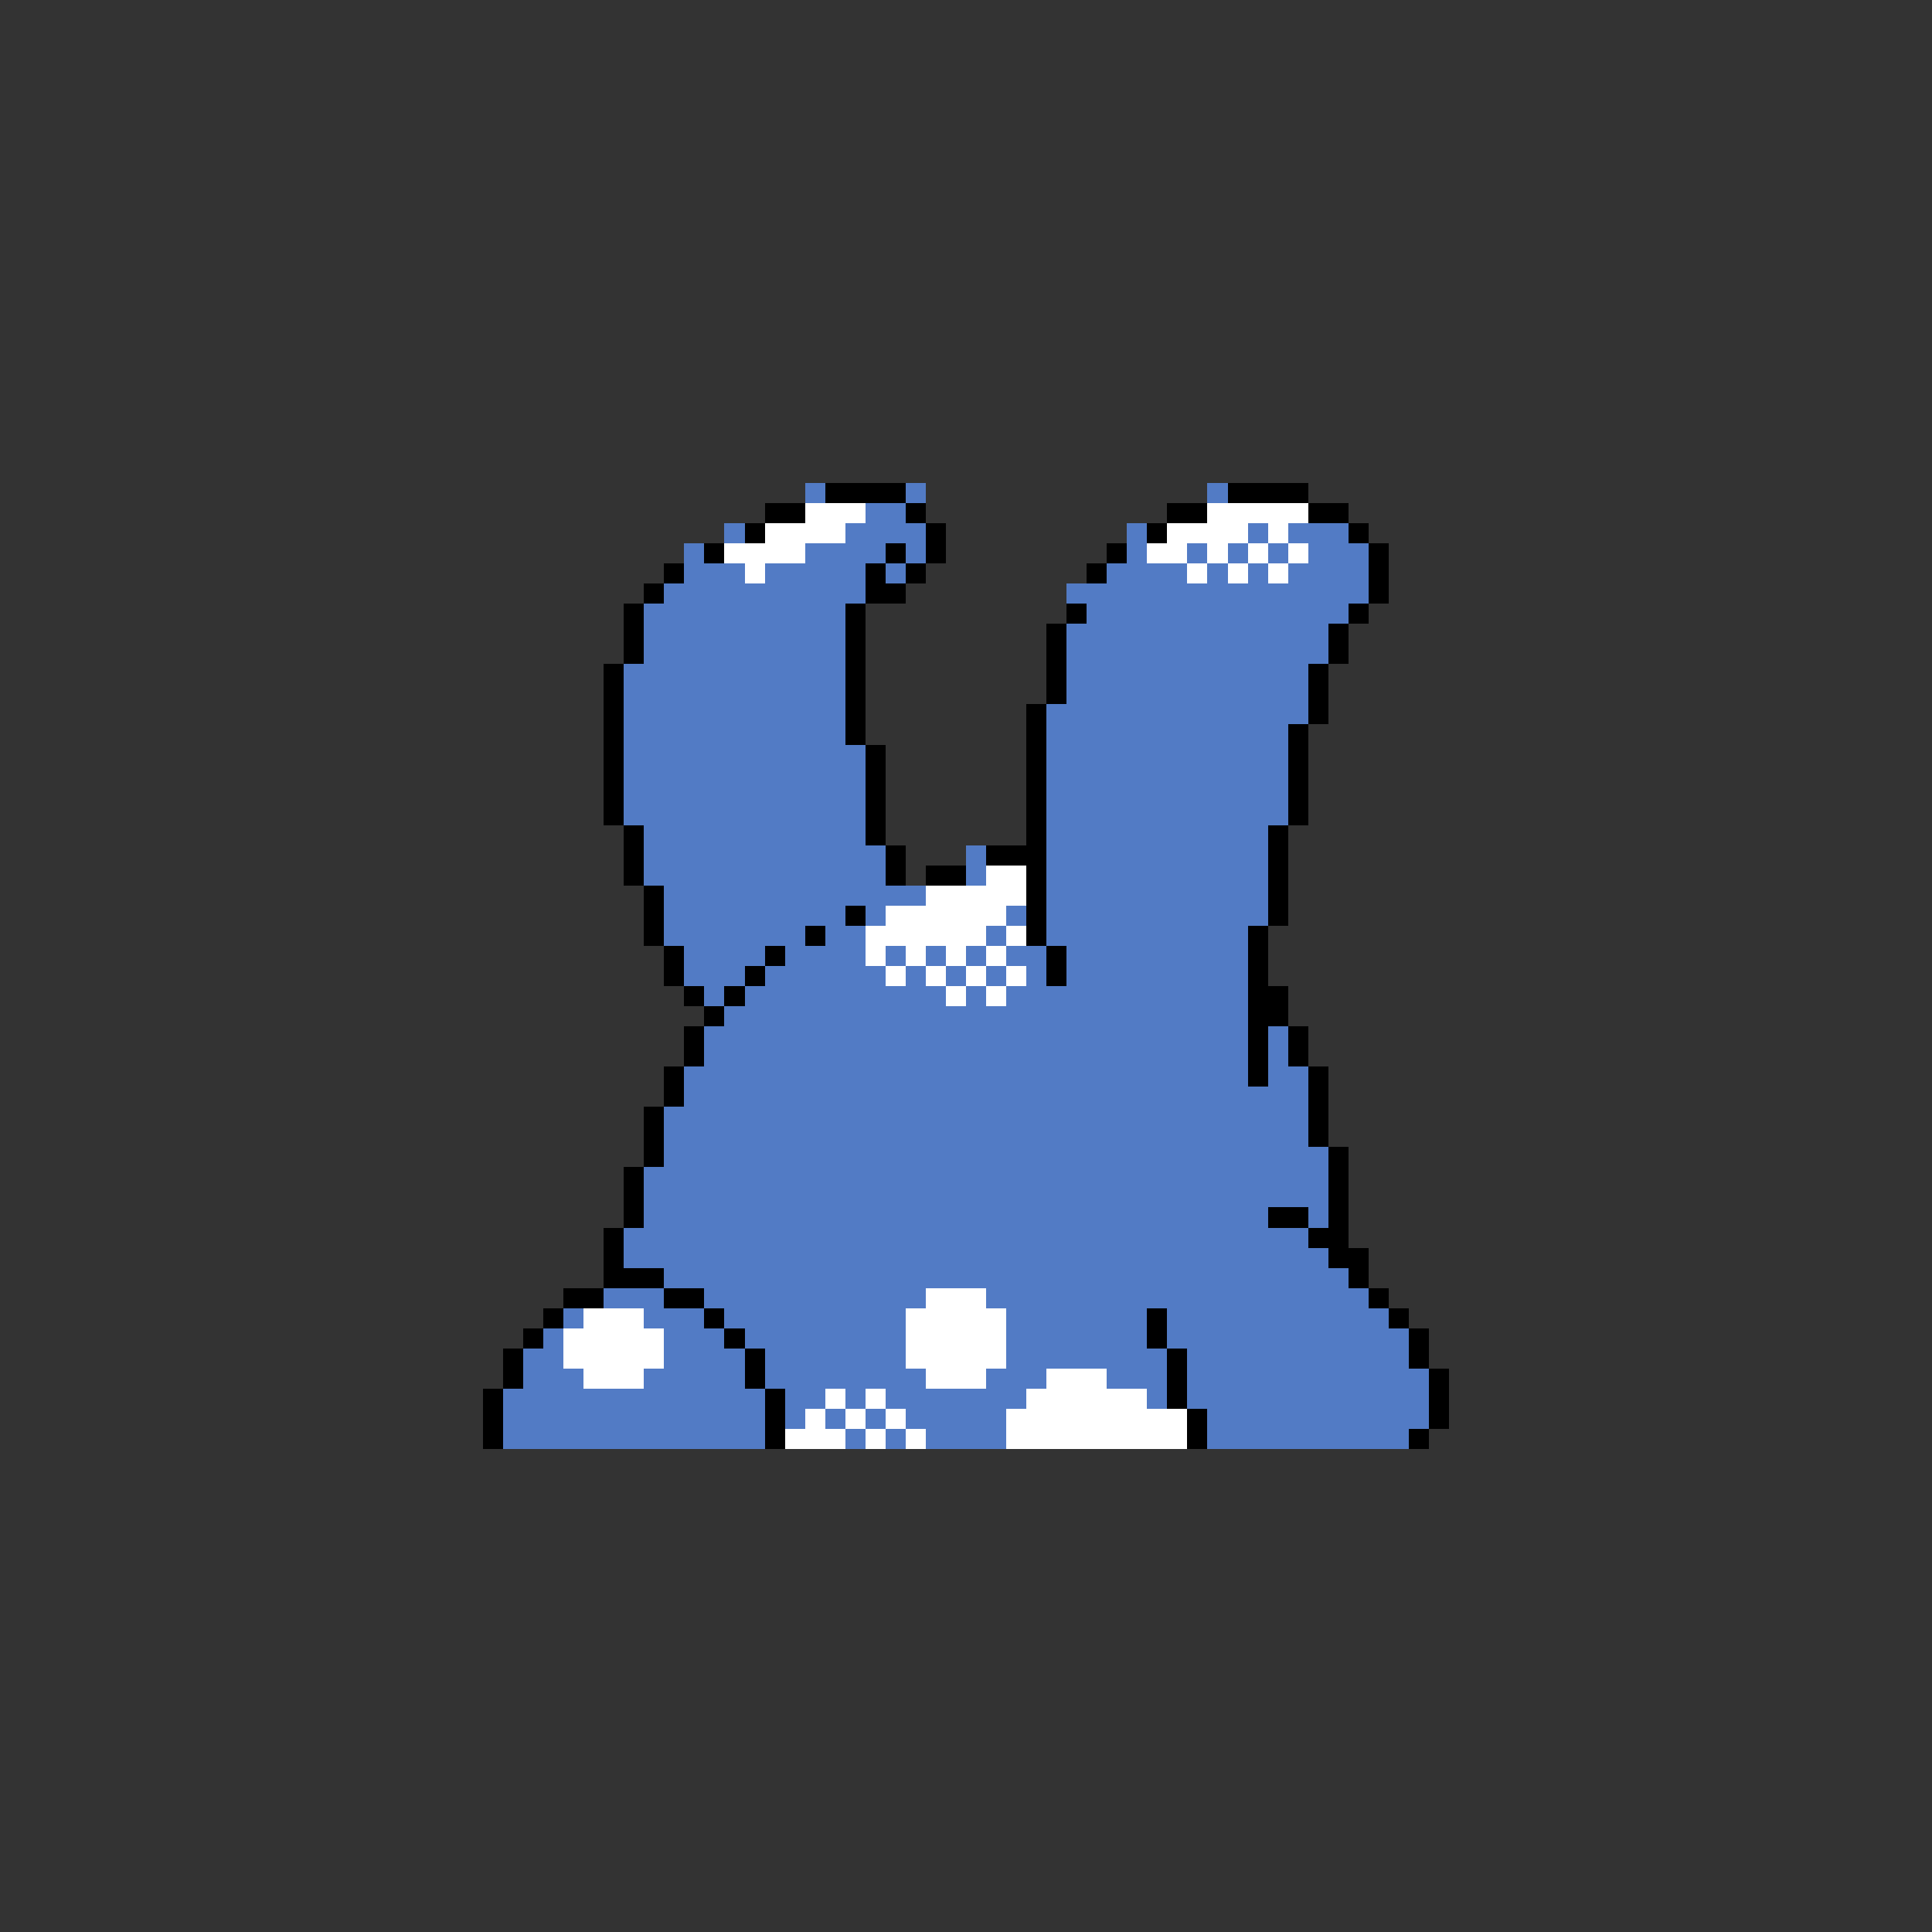 <svg xmlns="http://www.w3.org/2000/svg" viewBox="0 -0.5 96 96" shape-rendering="crispEdges">
<rect x="0" y="-0.5" width="96" height="96" fill="#333333" stroke="none"/>
<path stroke="#527bc5" d="M40 24h1M45 24h1M60 24h1M43 25h2M36 26h1M42 26h4M56 26h1M62 26h1M64 26h3M34 27h1M40 27h4M45 27h1M56 27h1M59 27h1M61 27h1M63 27h1M65 27h3M34 28h3M38 28h5M44 28h1M55 28h4M60 28h1M62 28h1M64 28h4M33 29h10M53 29h15M32 30h10M54 30h13M32 31h10M53 31h13M32 32h10M53 32h13M31 33h11M53 33h12M31 34h11M53 34h12M31 35h11M52 35h13M31 36h11M52 36h12M31 37h12M52 37h12M31 38h12M52 38h12M31 39h12M52 39h12M31 40h12M52 40h12M32 41h11M52 41h11M32 42h12M48 42h1M52 42h11M32 43h12M48 43h1M52 43h11M33 44h13M52 44h11M33 45h9M43 45h1M50 45h1M52 45h11M33 46h7M41 46h2M49 46h1M52 46h10M34 47h4M39 47h4M44 47h1M46 47h1M48 47h1M50 47h2M53 47h9M34 48h3M38 48h6M45 48h1M47 48h1M49 48h1M51 48h1M53 48h9M35 49h1M37 49h10M48 49h1M50 49h12M36 50h26M35 51h27M63 51h1M35 52h27M63 52h1M34 53h28M63 53h2M34 54h31M33 55h32M33 56h32M33 57h33M32 58h34M32 59h34M32 60h31M65 60h1M31 61h34M31 62h35M33 63h34M30 64h3M35 64h11M49 64h19M28 65h1M32 65h3M36 65h9M50 65h7M58 65h11M27 66h1M33 66h3M37 66h8M50 66h7M58 66h12M26 67h2M33 67h4M38 67h7M50 67h8M59 67h11M26 68h3M32 68h5M38 68h8M49 68h3M55 68h3M59 68h12M25 69h13M39 69h2M42 69h1M44 69h7M57 69h1M59 69h12M25 70h13M39 70h1M41 70h1M43 70h1M45 70h5M60 70h11M25 71h13M42 71h1M44 71h1M46 71h4M60 71h10" />
<path stroke="#000000" d="M41 24h4M61 24h4M38 25h2M45 25h1M58 25h2M65 25h2M37 26h1M46 26h1M57 26h1M67 26h1M35 27h1M44 27h1M46 27h1M55 27h1M68 27h1M33 28h1M43 28h1M45 28h1M54 28h1M68 28h1M32 29h1M43 29h2M68 29h1M31 30h1M42 30h1M53 30h1M67 30h1M31 31h1M42 31h1M52 31h1M66 31h1M31 32h1M42 32h1M52 32h1M66 32h1M30 33h1M42 33h1M52 33h1M65 33h1M30 34h1M42 34h1M52 34h1M65 34h1M30 35h1M42 35h1M51 35h1M65 35h1M30 36h1M42 36h1M51 36h1M64 36h1M30 37h1M43 37h1M51 37h1M64 37h1M30 38h1M43 38h1M51 38h1M64 38h1M30 39h1M43 39h1M51 39h1M64 39h1M30 40h1M43 40h1M51 40h1M64 40h1M31 41h1M43 41h1M51 41h1M63 41h1M31 42h1M44 42h1M49 42h3M63 42h1M31 43h1M44 43h1M46 43h2M51 43h1M63 43h1M32 44h1M51 44h1M63 44h1M32 45h1M42 45h1M51 45h1M63 45h1M32 46h1M40 46h1M51 46h1M62 46h1M33 47h1M38 47h1M52 47h1M62 47h1M33 48h1M37 48h1M52 48h1M62 48h1M34 49h1M36 49h1M62 49h2M35 50h1M62 50h2M34 51h1M62 51h1M64 51h1M34 52h1M62 52h1M64 52h1M33 53h1M62 53h1M65 53h1M33 54h1M65 54h1M32 55h1M65 55h1M32 56h1M65 56h1M32 57h1M66 57h1M31 58h1M66 58h1M31 59h1M66 59h1M31 60h1M63 60h2M66 60h1M30 61h1M65 61h2M30 62h1M66 62h2M30 63h3M67 63h1M28 64h2M33 64h2M68 64h1M27 65h1M35 65h1M57 65h1M69 65h1M26 66h1M36 66h1M57 66h1M70 66h1M25 67h1M37 67h1M58 67h1M70 67h1M25 68h1M37 68h1M58 68h1M71 68h1M24 69h1M38 69h1M58 69h1M71 69h1M24 70h1M38 70h1M59 70h1M71 70h1M24 71h1M38 71h1M59 71h1M70 71h1" />
<path stroke="#ffffff" d="M40 25h3M60 25h5M38 26h4M58 26h4M63 26h1M36 27h4M57 27h2M60 27h1M62 27h1M64 27h1M37 28h1M59 28h1M61 28h1M63 28h1M49 43h2M46 44h5M44 45h6M43 46h6M50 46h1M43 47h1M45 47h1M47 47h1M49 47h1M44 48h1M46 48h1M48 48h1M50 48h1M47 49h1M49 49h1M46 64h3M29 65h3M45 65h5M28 66h5M45 66h5M28 67h5M45 67h5M29 68h3M46 68h3M52 68h3M41 69h1M43 69h1M51 69h6M40 70h1M42 70h1M44 70h1M50 70h9M39 71h3M43 71h1M45 71h1M50 71h9" />
</svg>